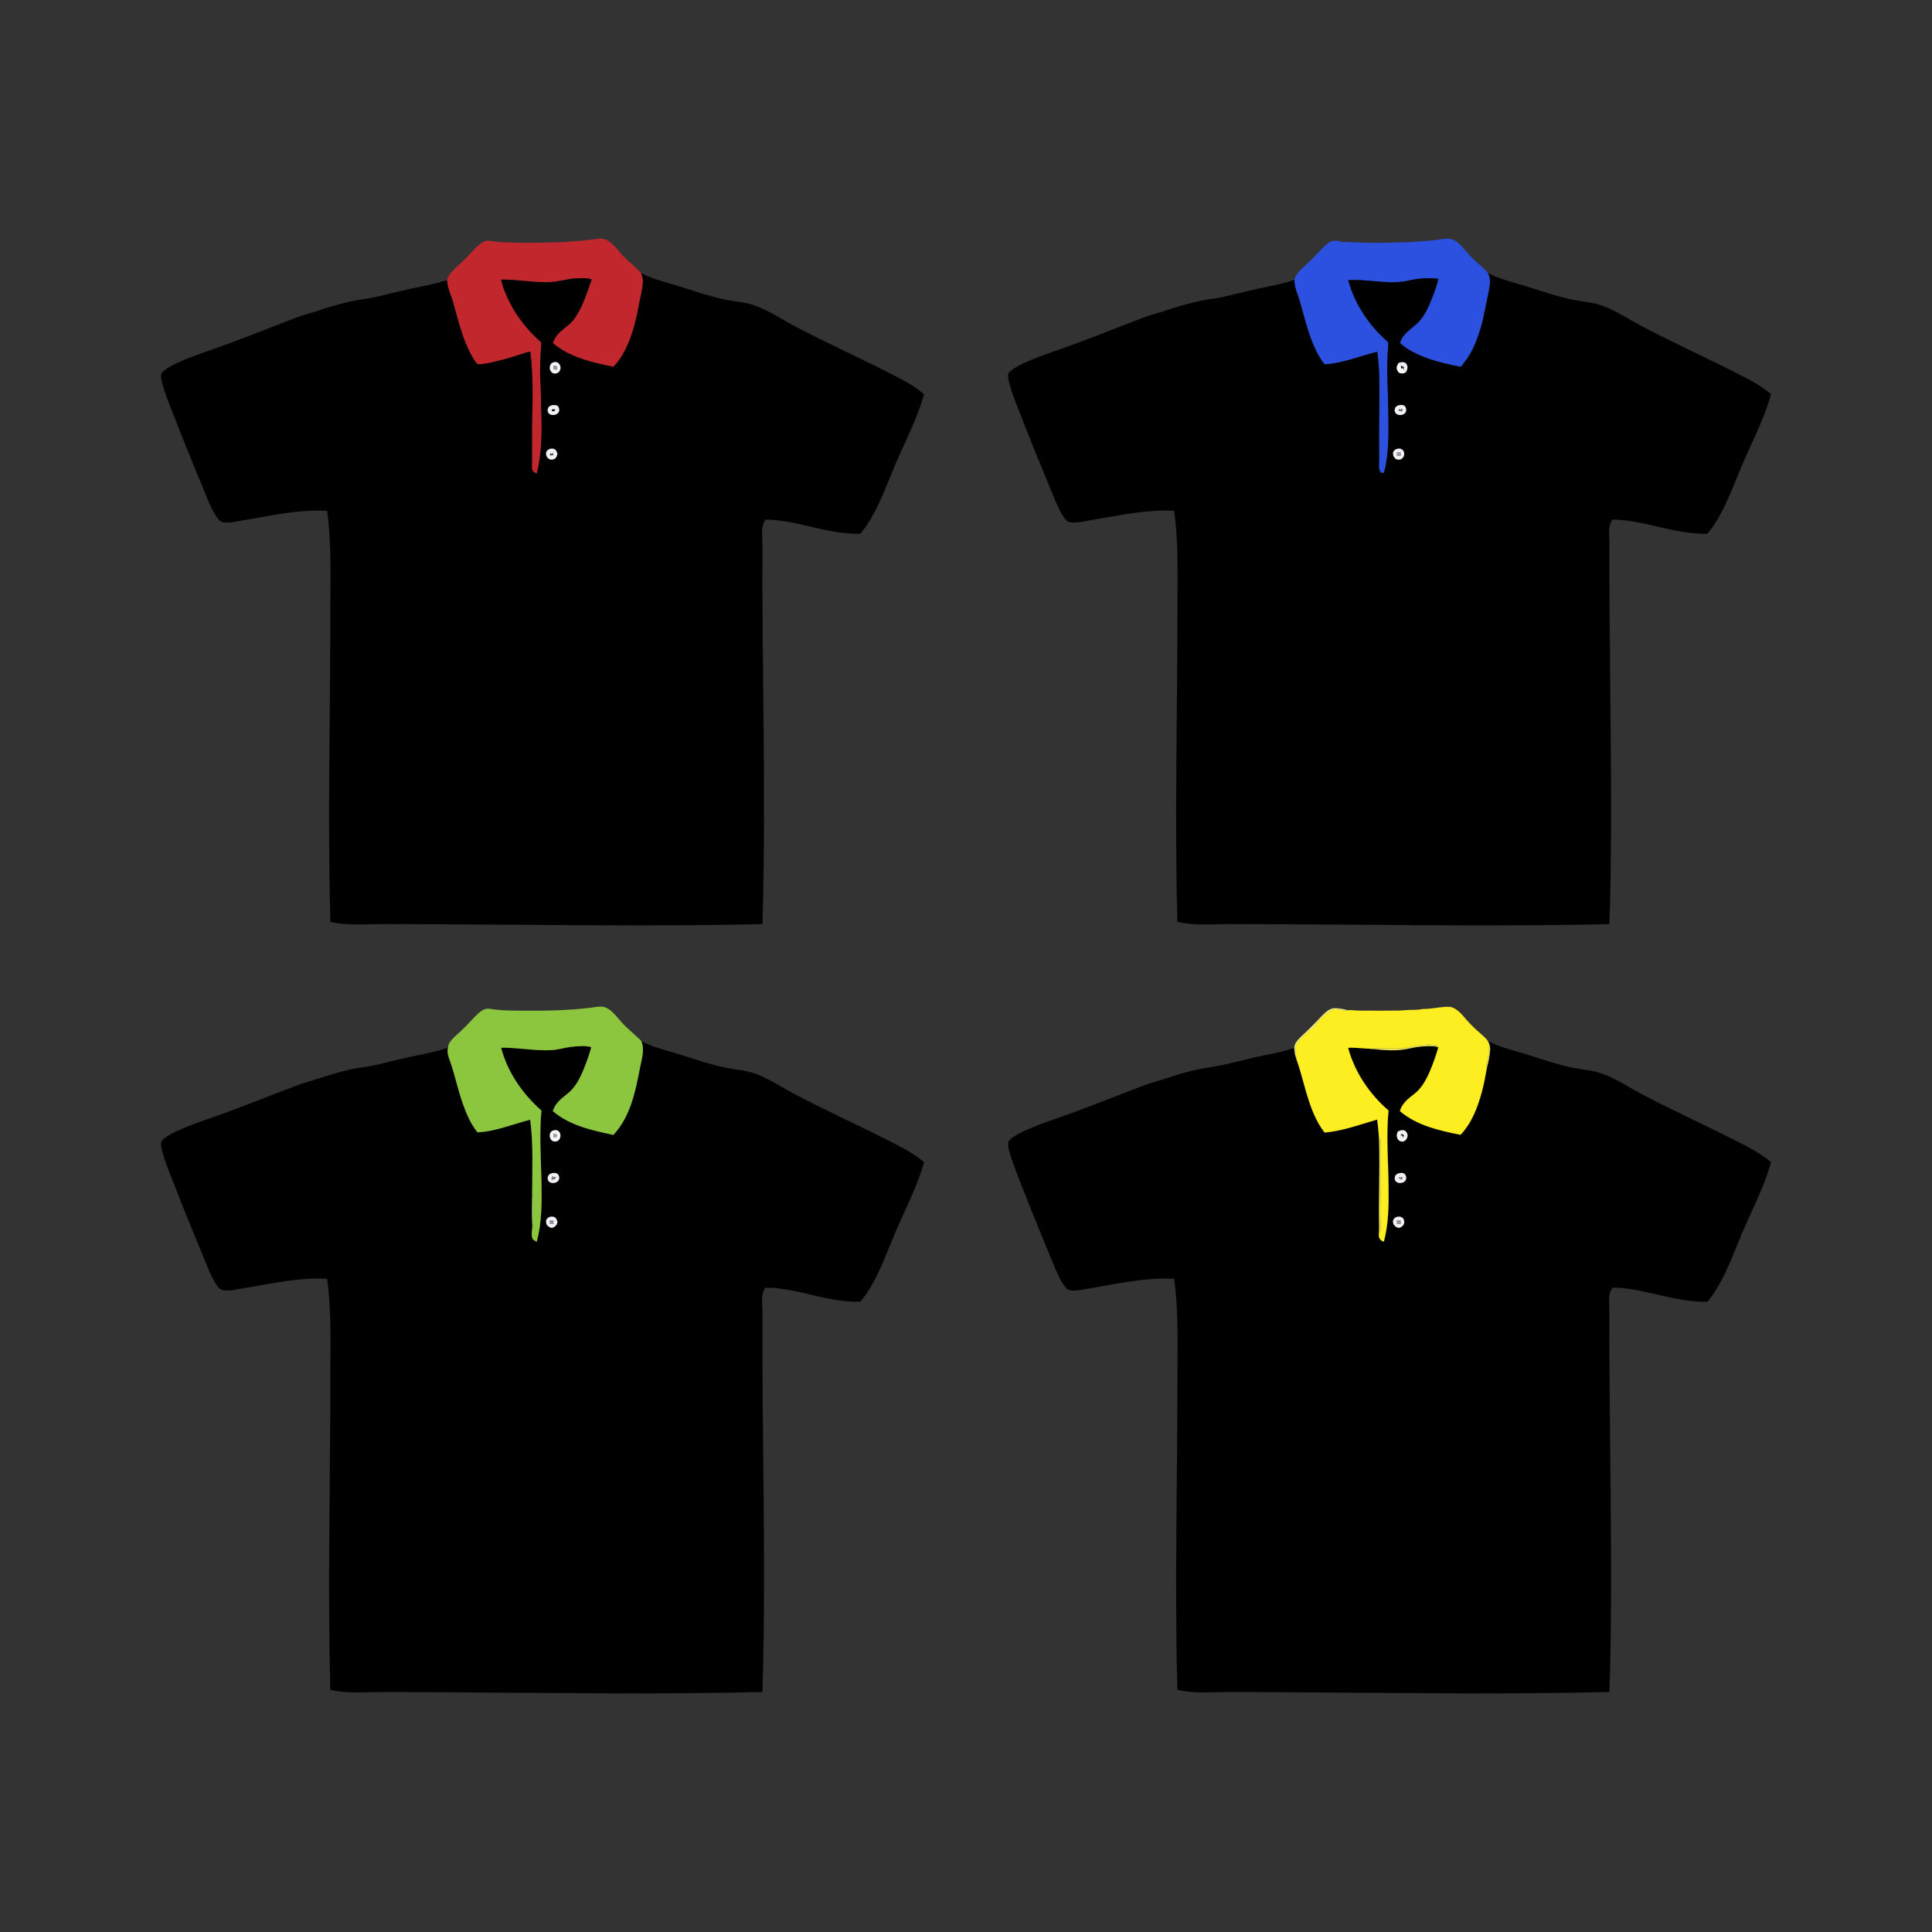 <svg:svg xmlns:svg="http://www.w3.org/2000/svg" enable-background="new 0 0 1920 1708" height="2100.127" id="Layer_1" version="1.1" viewBox="-96.577 -202.295 2100.127 2100.127" width="2100.127" x="0px" y="0px" xml:space="preserve">
<svg:rect x="-96.577" y="-202.295" width="2100.127" height="2100.127" fill="#333333" stroke="none"/>
<svg:g id="_x23_ffffffff">
</svg:g>
<svg:g>
	<svg:path d="M466.99,61.56c29.03,0.42,58.16-0.29,86.95-4.28   c9.46-1.38,16.39,6.45,21.81,13.02c7.12,9.21,16.85,15.83,24.7,24.35c1.19,3.29,2.21,6.74,1.89,10.29   c-0.66,9.53-3.65,18.68-5.05,28.1c-3.68,18.47-8.63,37.16-18.93,53.16c-2.29,3.75-5.07,7.17-8.15,10.31   c-17.4-3.57-35.03-7.49-50.9-15.75c-5.36-2.97-10.8-6.04-15.05-10.53c1.64-3.23,3.1-6.67,5.64-9.33   c5.56-6.17,13.3-10.11,18.08-17.04c9.02-12.7,13.33-27.89,18.6-42.36c-5-1.85-10.4-1.34-15.62-1.25c-9.47,0.25-18.57,3.38-28,4.07   c-18.32,1.08-36.46-2.84-54.78-2.65c2.43,11.34,7.73,21.78,13.23,31.89c8.09,13.62,18.51,25.79,30.39,36.25   c-0.54,13.06-1.64,26.11-1.06,39.19c0.8,11.31,0.73,22.65,1.02,33.98c1.03,23.15,0.77,46.66-4.67,69.31   c-3.14-0.43-5.79-2.94-5.53-6.28c0.36-17-0.06-34.01,0.22-51.01c0.79-24.98,1.07-50.09-1.89-74.95c-3.65,0.52-7.17,1.63-10.61,2.93   c-13.17,4.28-26.52,8.15-40.21,10.35c-2.2,0.26-4.47,0.64-6.67,0.19c-3.04-3.11-5.09-7.02-7.24-10.75   c-9.41-17.72-13.83-37.45-19.28-56.6c-2.2-7.87-6.29-15.33-6.36-23.67l-1.2,0.08c0.33-0.21,0.99-0.65,1.33-0.86   c0.87-2.62,1.99-5.19,3.85-7.26c5.98-6.98,13.42-12.53,19.55-19.38c4.93-5.05,9.42-10.8,15.63-14.37c2.83-1.76,6.29-1.3,9.43-0.89   C447.64,61.51,457.35,61.29,466.99,61.56z" fill="#C2272D" stroke="#C2272D" stroke-width="0.094" />
	<svg:path d="M602.34,104.94c0.32-3.55-0.7-7-1.89-10.29c9.94,5.33,20.88,8.31,31.65,11.45   c19.72,5.64,38.95,13.01,59.04,17.25c11.19,2.41,22.86,2.76,33.66,6.84c15.82,5.85,29.76,15.55,44.66,23.27   c36.82,19.18,74.75,36.14,111.58,55.34c9.4,5.02,18.69,10.44,26.77,17.46c-5.85,20.96-15.18,40.7-24.17,60.44   c-6.78,14.54-12.6,29.5-18.72,44.33c-6.76,15.98-14.24,31.95-25.22,45.52c-1.41,2.49-4.39,1.17-6.67,1.32   c-33.11-0.69-64.25-14.88-97.37-15.47c-5.73,7.36-3.52,17.08-3.49,25.65c-0.62,138.05,4.07,276.12,0.03,414.16   c-131.73,2.93-263.48,0.21-395.21-0.01c-12,0.02-23.99-0.11-35.98,0.25c-12.85,0.27-25.89,0.29-38.46-2.73   c-2.91-108.25-0.2-216.53,0.01-324.78c-0.25-40.67,1.87-81.55-3.44-122c-21.45-1.22-42.85,1.77-63.93,5.54   c-11.38,2.07-22.81,3.83-34.17,6c-4.82,0.78-9.74,1.64-14.63,0.96c-4.08-0.52-6.44-4.33-8.55-7.44   c-6.41-10.53-10.47-22.24-15.22-33.56c-10.71-25.7-21.13-51.52-31.18-77.48c-4.4-11.14-8.92-22.28-11.93-33.89   c-0.63-3.38-2.19-7.43,0.24-10.46c3.01-3.41,7.16-5.52,11.08-7.69c13.44-6.92,27.78-11.85,42.04-16.77   c30.79-10.84,61.06-23.07,91.55-34.7c9.98-3.93,20.53-6.16,30.57-9.92c12.43-3.92,25.07-7.31,37.87-9.78   c18.35-2.11,36.06-7.53,54.04-11.48c13.85-3.05,27.88-5.4,41.42-9.69l1.2-0.08c0.07,8.34,4.16,15.8,6.36,23.67   c5.45,19.15,9.87,38.88,19.28,56.6c2.15,3.73,4.2,7.64,7.24,10.75c2.2,0.45,4.47,0.07,6.67-0.19c13.69-2.2,27.04-6.07,40.21-10.35   c3.44-1.3,6.96-2.41,10.61-2.93c2.96,24.86,2.68,49.97,1.89,74.95c-0.28,17,0.14,34.01-0.22,51.01c-0.26,3.34,2.39,5.85,5.53,6.28   c5.44-22.65,5.7-46.16,4.67-69.31c-0.29-11.33-0.22-22.67-1.02-33.98c-0.58-13.08,0.52-26.13,1.06-39.19   c-11.88-10.46-22.3-22.63-30.39-36.25c-5.5-10.11-10.8-20.55-13.23-31.89c18.32-0.19,36.46,3.73,54.78,2.65   c9.43-0.69,18.53-3.82,28-4.07c5.22-0.09,10.62-0.6,15.62,1.25c-5.27,14.47-9.58,29.66-18.6,42.36   c-4.78,6.93-12.52,10.87-18.08,17.04c-2.54,2.66-4,6.1-5.64,9.33c4.25,4.49,9.69,7.56,15.05,10.53   c15.87,8.26,33.5,12.18,50.9,15.75c3.08-3.14,5.86-6.56,8.15-10.31c10.3-16,15.25-34.69,18.93-53.16   C598.69,123.62,601.68,114.47,602.34,104.94 M505.46,191.55c-4.75,0.75-5.67,7.44-2.62,10.5c2.56,2.92,8.16,1.76,9.24-2.04   C514.2,195.74,510.39,189.92,505.46,191.55 M502.46,238.56c-3.87,0.96-4.91,6.39-2.03,8.94c3.47,2.61,9.87,1.26,10.83-3.37   c0.18-2.29-0.73-5.23-3.23-5.84C506.19,237.93,504.24,237.97,502.46,238.56 M497.1,291.05c-0.25,4.02,4.28,7.57,8.07,5.83   c2.73-0.59,3.54-3.51,4.18-5.85c-0.68-1.63-1.03-3.64-2.63-4.66C503.21,283.93,496.63,286.23,497.1,291.05z" stroke="#000000" stroke-width="0.094" />
	<svg:path d="M503.67,242.28c1.2,0.19,2.62,1.13,3.6-0.23c-0.25,0.63-0.75,1.9-1,2.53   c-1.03,0.08-2.06,0.17-3.08,0.25C503.31,244.2,503.55,242.92,503.67,242.28z" stroke="#000000" stroke-width="0.094" />
	<svg:path d="M504.49,289.09c0.08,1.15,0.17,2.31,0.27,3.48c-1.19,0.08-2.38,0.1-3.56,0.08   c0.25-0.96,0.52-1.91,0.95-2.81c0.25,0.53,0.74,1.6,0.98,2.13C503.82,291.19,504.28,290.22,504.49,289.09z" stroke="#000000" stroke-width="0.094" />
	<svg:path d="M505.46,191.55c4.93-1.63,8.74,4.19,6.62,8.46   c-1.08,3.8-6.68,4.96-9.24,2.04C499.79,198.99,500.71,192.3,505.46,191.55 M505.2,195.02c-0.1,1.27-0.19,2.55-0.27,3.83   c1.19,0.27,2.4,0.56,3.61,0.84c0.21-1.23,0.43-2.46,0.66-3.68C507.86,195.68,506.53,195.35,505.2,195.02z" fill="#F8F4FA" stroke="#F8F4FA" stroke-width="0.094" />
	<svg:path d="M505.2,195.02c1.33,0.33,2.66,0.66,4,0.99   c-0.23,1.22-0.45,2.45-0.66,3.68c-1.21-0.28-2.42-0.57-3.61-0.84C505.01,197.57,505.1,196.29,505.2,195.02z" fill="#9F969E" stroke="#9F969E" stroke-width="0.094" />
	<svg:path d="M502.46,238.56c1.78-0.59,3.73-0.63,5.57-0.27   c2.5,0.61,3.41,3.55,3.23,5.84c-0.96,4.63-7.36,5.98-10.83,3.37C497.55,244.95,498.59,239.52,502.46,238.56 M503.67,242.28   c-0.12,0.64-0.36,1.92-0.48,2.55c1.02-0.08,2.05-0.17,3.08-0.25c0.25-0.63,0.75-1.9,1-2.53   C506.29,243.41,504.87,242.47,503.67,242.28z" fill="#F1EEF3" stroke="#F1EEF3" stroke-width="0.094" />
	<svg:path d="M497.1,291.05c-0.47-4.82,6.11-7.12,9.62-4.68   c1.6,1.02,1.95,3.03,2.63,4.66c-0.64,2.34-1.45,5.26-4.18,5.85C501.38,298.62,496.85,295.07,497.1,291.05 M504.49,289.09   c-0.21,1.13-0.67,2.1-1.36,2.88c-0.24-0.53-0.73-1.6-0.98-2.13c-0.43,0.9-0.7,1.85-0.95,2.81c1.18,0.02,2.37,0,3.56-0.08   C504.66,291.4,504.57,290.24,504.49,289.09z" fill="#F2F0F5" stroke="#F2F0F5" stroke-width="0.094" />
</svg:g>
<svg:g>
	<svg:path d="M1471.44,57.64c3.97-0.58,8.27-0.94,11.98,0.96   c7.33,3.33,11.59,10.5,16.94,16.13c6.28,7.17,14.32,12.54,20.54,19.76c3.78,6.71,1.83,14.53,0.55,21.65   c-2.12,9.63-3.92,19.32-5.99,28.96c-2.68,11-6.23,21.82-11.13,32.03c-3.36,7.04-8.05,13.32-12.91,19.37   c-18.02-3.45-36.2-7.75-52.54-16.35c-4.72-2.7-9.46-5.55-13.4-9.31c0.23-3.9,2.93-7.11,5.29-10.03   c5.44-5.91,12.7-9.94,17.57-16.43c6.23-8.37,10.12-18.18,13.73-27.9c1.68-5.21,3.99-10.29,4.64-15.77   c-10.29-1.11-20.73-0.57-30.82,1.71c-22.05,5.47-44.57-1.55-66.86-0.2c6.87,26.05,22.68,49.23,42.8,66.91   c1.18,1.22,0.49,3.17,0.63,4.7c-2.1,23.69-0.16,47.47,0.15,71.19c0.13,21.9,1.05,44.17-4.41,65.57   c-0.15,1.94-2.47,0.84-3.7,1.12c-3.44-4.58-1.8-10.44-1.96-15.7c-0.46-27.34,0.47-54.68,0.16-82.02   c-0.03-11.32-0.58-22.66-2.26-33.87c-18.47,4.59-36.39,12.1-55.52,13.62c-2.44,0.23-3.45-2.46-4.73-4.02   c-12.99-19.68-17.65-43.21-24.13-65.51c-2.26-7.27-5.83-14.39-5.62-22.17c1.25-6.29,6.49-10.57,10.85-14.83   c6.23-5.4,11.91-11.37,17.5-17.43c3.89-3.9,7.75-8.38,13.18-10.1c3.43-0.55,6.89,0.18,10.34,0.37   c0.03,0.14-3.16,1.63-1.39,1.72c0.73-0.29,2.2-0.86,2.93-1.15c27.04,1.64,54.2,1.3,81.24-0.27   C1453.9,59.69,1462.7,58.93,1471.44,57.64z" fill="#2C51E0" stroke="#2C51E0" stroke-width="0.094" />
	<svg:path d="M1520.9,94.49c9.76,5.25,20.47,8.29,31.06,11.36c19.4,5.49,38.29,12.72,58,17.08   c11.84,2.8,24.28,2.95,35.74,7.31c15.83,5.92,29.82,15.6,44.75,23.34c38.33,19.99,77.92,37.47,116.09,57.79   c7.71,4.28,15.13,9.09,21.97,14.68c-5.66,21.26-15.32,41.14-24.32,61.13c-8.34,17.74-15,36.19-22.97,54.09   c-6.02,12.98-12.67,25.92-22.12,36.76c-19.36,0.05-38.37-4.18-57.11-8.63c-14.95-3.54-30.11-6.69-45.53-7   c-5.38,6.68-3.84,15.66-3.62,23.56c-0.41,106.33,2.26,212.65,1.74,318.98c-0.25,32.43-0.52,64.87-1.76,97.28   c-138.91,3.08-277.84-0.13-416.76-0.02c-17.58,0.13-35.46,1.61-52.75-2.45c-3.01-110.55-0.13-221.13,0.06-331.69   c-0.25-38.38,1.72-76.98-3.61-115.12c-28.22-1.71-56.04,4.32-83.7,8.98c-9.37,1.25-18.61,4.28-28.14,3.63   c-4.37-0.15-7.03-4.06-9.19-7.34c-6.23-10.09-10.18-21.34-14.72-32.22c-10.65-25.58-21.07-51.25-31.05-77.1   c-4.88-12.41-10.08-24.79-13.16-37.81c-0.56-3.01-1.42-6.84,1.26-9.12c3.45-3.39,7.84-5.63,12.09-7.87   c13.15-6.5,27.03-11.34,40.89-16.11c24.86-8.71,49.36-18.39,73.91-27.92c10.73-4.05,21.3-8.6,32.39-11.59   c7.98-2.14,15.65-5.28,23.61-7.47c12.86-3.58,25.79-7.12,39.09-8.6c15.99-2.79,31.6-7.39,47.48-10.75   c13.36-2.92,26.94-5.15,39.92-9.61c-0.21,7.78,3.36,14.9,5.62,22.17c6.48,22.3,11.14,45.83,24.13,65.51   c1.28,1.56,2.29,4.25,4.73,4.02c19.13-1.52,37.05-9.03,55.52-13.62c1.68,11.21,2.23,22.55,2.26,33.87   c0.31,27.34-0.62,54.68-0.16,82.02c0.16,5.26-1.48,11.12,1.96,15.7c1.23-0.28,3.55,0.82,3.7-1.12   c5.46-21.4,4.54-43.67,4.41-65.57c-0.31-23.72-2.25-47.5-0.15-71.19c-0.14-1.53,0.55-3.48-0.63-4.7   c-20.12-17.68-35.93-40.86-42.8-66.91c22.29-1.35,44.81,5.67,66.86,0.2c10.09-2.28,20.53-2.82,30.82-1.71   c-0.65,5.48-2.96,10.56-4.64,15.77c-3.61,9.72-7.5,19.53-13.73,27.9c-4.87,6.49-12.13,10.52-17.57,16.43   c-2.36,2.92-5.06,6.13-5.29,10.03c3.94,3.76,8.68,6.61,13.4,9.31c16.34,8.6,34.52,12.9,52.54,16.35   c4.86-6.05,9.55-12.33,12.91-19.37c4.9-10.21,8.45-21.03,11.13-32.03c2.07-9.64,3.87-19.33,5.99-28.96   C1522.73,109.02,1524.68,101.2,1520.9,94.49 M1422.57,200.59c1.46,3.61,6.09,3.61,9.01,1.83c1.79-2.69,2.62-6.37,0.52-9.16   c-1.83-2.46-5.13-1.9-7.7-1.37C1422.11,194.13,1420.75,197.62,1422.57,200.59 M1423.33,238.51c-3.2,0.79-4.78,4.62-3.23,7.5   c1.68,3.34,6.56,3.47,9.43,1.64c3.1-1.67,3.16-6.6,0.58-8.73C1428.09,237.51,1425.53,237.75,1423.33,238.51    M1420.32,286.42c-5.13,2.78-1.88,11.34,3.64,10.88c4.87,0.17,7.6-6.19,4.63-9.8   C1426.73,284.84,1422.87,284.98,1420.32,286.42z" stroke="#000000" stroke-width="0.094" />
	<svg:path d="M1426.33,196.7c0.04-0.41,0.13-1.23,0.17-1.65c0.39,0.27,1.17,0.82,1.56,1.09   c0.37,0.08,1.1,0.26,1.47,0.34c-0.2,1.1-0.4,2.19-0.55,3.3c-0.45-0.83-0.88-1.65-1.29-2.47c-0.34,0.44-1.03,1.31-1.38,1.74   C1426.3,198.27,1426.31,197.48,1426.33,196.7z" stroke="#000000" stroke-width="0.094" />
	<svg:path d="M1422.57,200.59c-1.82-2.97-0.46-6.46,1.83-8.7   c0.57,1.63,1.21,3.23,1.93,4.81c-0.02,0.78-0.03,1.57-0.02,2.35c0.35-0.43,1.04-1.3,1.38-1.74   c0.41,0.82,0.84,1.64,1.29,2.47c0.83,0.89,1.69,1.78,2.6,2.64C1428.66,204.2,1424.03,204.2,1422.57,200.59z" fill="#FEFBFF" stroke="#FEFBFF" stroke-width="0.094" />
	<svg:path d="M1424.4,191.89c2.57-0.53,5.87-1.09,7.7,1.37   c2.1,2.79,1.27,6.47-0.52,9.16c-0.91-0.86-1.77-1.75-2.6-2.64c0.15-1.11,0.35-2.2,0.55-3.3c-0.37-0.08-1.1-0.26-1.47-0.34   c-0.39-0.27-1.17-0.82-1.56-1.09c-0.04,0.42-0.13,1.24-0.17,1.65C1425.61,195.12,1424.97,193.52,1424.4,191.89z" fill="#EEEBF2" stroke="#EEEBF2" stroke-width="0.094" />
	<svg:path d="M1423.33,238.51c2.2-0.76,4.76-1,6.78,0.41   c2.58,2.13,2.52,7.06-0.58,8.73c-2.87,1.83-7.75,1.7-9.43-1.64C1418.55,243.13,1420.13,239.3,1423.33,238.51 M1424.22,244.62   c1.31-0.27,1.6-1.03,0.85-2.28C1423.72,242.61,1423.44,243.37,1424.22,244.62 M1427.19,242.19   c-1.17,0.11-2.17,2.52-0.61,2.73C1427.64,244.74,1428.67,242.44,1427.19,242.19z" fill="#F1F0F3" stroke="#F1F0F3" stroke-width="0.094" />
	<svg:path d="M1424.22,244.62c-0.78-1.25-0.5-2.01,0.85-2.28   C1425.82,243.59,1425.53,244.35,1424.22,244.62z" fill="#736C72" stroke="#736C72" stroke-width="0.094" />
	<svg:path d="M1427.19,242.19c1.48,0.25,0.45,2.55-0.61,2.73   C1425.02,244.71,1426.02,242.3,1427.19,242.19z" fill="#767076" stroke="#767076" stroke-width="0.094" />
	<svg:path d="M1420.32,286.42c2.55-1.44,6.41-1.58,8.27,1.08   c2.97,3.61,0.24,9.97-4.63,9.8C1418.44,297.76,1415.19,289.2,1420.32,286.42 M1422.1,289.43c-0.09,1.2-0.16,2.4-0.2,3.61   c1.36-0.01,2.74-0.02,4.13-0.02c-0.07-1.21-0.13-2.41-0.17-3.6C1424.59,289.42,1423.33,289.43,1422.1,289.43z" fill="#F3F0F8" stroke="#F3F0F8" stroke-width="0.094" />
	<svg:path d="M1422.1,289.43c1.23,0,2.49-0.01,3.76-0.01   c0.04,1.19,0.1,2.39,0.17,3.6c-1.39,0-2.77,0.01-4.13,0.02C1421.94,291.83,1422.01,290.63,1422.1,289.43z" fill="#A49AA2" stroke="#A49AA2" stroke-width="0.094" />
</svg:g>
<svg:g>
	<svg:path d="M600.53,929.44c10.11,5.56,21.36,8.46,32.36,11.72   c23.62,6.77,46.68,16.08,71.21,19.2c9.36,1.2,18.69,3.24,27.27,7.31c11.99,5.43,23.12,12.51,34.67,18.78   c32.53,17.17,66.04,32.38,98.87,48.95c14.88,7.47,30.09,14.8,42.93,25.58c-5.98,21.49-15.63,41.68-24.83,61.93   c-7.82,16.77-14.18,34.17-21.63,51.11c-6.13,13.6-12.99,27.16-22.77,38.54c-25.02,0.91-49.27-7.09-73.61-11.91   c-9.83-1.78-19.81-3.6-29.83-3.1c-4.97,7.61-3.11,16.92-2.99,25.44c-0.65,137.96,4.08,275.95,0.01,413.89   c-114.35,2.89-228.76,0.93-343.13,0.32c-25.39,0.16-50.77-0.66-76.15-0.17c-16.8,0.26-33.87,1.4-50.38-2.47   c-2.88-108.52-0.18-217.06,0.03-325.59c-0.25-40.42,1.89-81.06-3.48-121.25c-29.23-1.66-57.98,4.72-86.62,9.51   c-8.44,1.21-16.84,3.86-25.45,3.12c-4.29-0.24-6.9-4.06-9.03-7.31c-5.83-9.43-9.65-19.9-13.85-30.1   c-10.33-24.84-20.48-49.75-30.22-74.83c-5.17-13.51-11.02-26.84-14.57-40.91c-0.61-3.3-2-7.43,0.72-10.17   c3.2-3.28,7.32-5.44,11.31-7.6c15.56-7.89,32.24-13.16,48.63-19c30.27-10.82,60-23.05,90.12-34.25   c16.99-4.92,33.57-11.17,50.85-15.06c10.12-2.83,20.67-3.33,30.87-5.76c15.57-3.43,30.96-7.66,46.62-10.71   c10.15-2.02,20.25-4.29,30.16-7.27c0.74-1.01,1.43-2.05,2.14-3.05c-1.3,4.57-0.87,9.31,0.81,13.74   c5.89,15.92,9.17,32.65,14.74,48.68c3.98,11.2,8.58,22.52,16.2,31.78c19.76-0.96,38.29-8.85,57.27-13.75   c3.48,26.08,2.26,52.45,2.18,78.67c-0.24,12.69-0.62,25.42,0.2,38.11c-0.42,4.03-1.43,8.32,0.05,12.25   c0.76,2.03,2.97,2.71,4.71,3.69c5.39-20.7,5.51-42.3,5.13-63.55c-0.59-26.36-2.51-52.78-0.12-79.1   c-20.63-18.02-36.78-41.62-43.87-68.24c18.37-0.4,36.58,3.62,54.96,2.56c7.15-0.38,14-2.67,21.08-3.52   c7.35-0.79,14.88-1.59,22.14,0.27c-2.24,8.18-5.14,16.18-8.29,24.06c-4.12,9.98-9.2,20.14-17.95,26.87   c-6.44,5-13.25,10.47-15.63,18.64c18.4,15.7,42.74,20.97,65.78,25.84c18.09-19.22,23.78-46.13,28.6-71.23   C600.48,950.09,604.69,939.4,600.53,929.44 M504.48,1026.7c-5.72,2.09-3.81,12.48,2.55,11.8c5.46,0.09,7.42-7.84,3.57-11.07   C509.04,1025.79,506.43,1026.1,504.48,1026.7 M503.08,1073.19c-3.99,0.61-5.6,5.75-3.06,8.75   c2.78,2.61,7.85,2.17,10.23-0.78c1.66-2.08,1.14-5.17-0.44-7.1C507.97,1072.51,505.26,1072.38,503.08,1073.19    M497.13,1125.98c-0.23,3.37,2.8,5.66,5.76,6.39c3.48-0.39,5.97-2.96,6.47-6.38c-0.65-1.68-0.98-3.71-2.59-4.76   C503.24,1118.74,496.52,1121.07,497.13,1125.98z" stroke="#000000" stroke-width="0.094" />
	<svg:path d="M545.97,893.09c3.98-0.47,7.98-1.37,12.01-1.09   c7.57,1,12.66,7.28,17.39,12.64c7.26,9.22,16.7,16.32,25.05,24.47l0.11,0.33c4.16,9.96-0.05,20.65-1.78,30.66   c-4.82,25.1-10.51,52.01-28.6,71.23c-23.04-4.87-47.38-10.14-65.78-25.84c2.38-8.17,9.19-13.64,15.63-18.64   c8.75-6.73,13.83-16.89,17.95-26.87c3.15-7.88,6.05-15.88,8.29-24.06c-7.26-1.86-14.79-1.06-22.14-0.27   c-7.08,0.85-13.93,3.14-21.08,3.52c-18.38,1.06-36.59-2.96-54.96-2.56c7.09,26.62,23.24,50.22,43.87,68.24   c-2.39,26.32-0.47,52.74,0.12,79.1c0.38,21.25,0.26,42.85-5.13,63.55c-1.74-0.98-3.95-1.66-4.71-3.69   c-1.48-3.93-0.47-8.22-0.05-12.25c1.61-5.72,0.5-11.72,0.94-17.56c-0.31-6.85,0.72-13.88-1.14-20.55   c0.08-26.22,1.3-52.59-2.18-78.67c-18.98,4.9-37.51,12.79-57.27,13.75c-7.62-9.26-12.22-20.58-16.2-31.78   c-5.57-16.03-8.85-32.76-14.74-48.68c-1.68-4.43-2.11-9.17-0.81-13.74c1.27-4.61,5.2-7.83,8.45-11.1   c7.18-6.18,13.67-13.09,20.16-19.97c4.49-4.41,9.59-10.22,16.63-8.89c12.88,2.16,26,1.91,39.03,2.08   C498.71,896.59,522.45,896.04,545.97,893.09z" fill="#8CC63E" stroke="#8CC63E" stroke-width="0.094" />
	<svg:path d="M504.48,1026.7c1.95-0.6,4.56-0.91,6.12,0.73   c3.85,3.23,1.89,11.16-3.57,11.07C500.67,1039.18,498.76,1028.79,504.48,1026.7 M505.19,1029.94   c0,0.63,0.02,1.88,0.02,2.51l0.13,0.19l-0.48,1.44c0.62-0.14,1.85-0.42,2.47-0.55l0.16,0.43l1.04-0.62   c0.09-0.45,0.27-1.36,0.35-1.82c-0.09-0.06-0.29-0.2-0.39-0.26C507.55,1030.33,506.45,1029.89,505.19,1029.94z" fill="#F6F4F8" stroke="#F6F4F8" stroke-width="0.094" />
	<svg:path d="M505.19,1029.94c1.26-0.05,2.36,0.39,3.3,1.32   c0.1,0.06,0.3,0.2,0.39,0.26c-0.08,0.46-0.26,1.37-0.35,1.82l-1.04,0.62c0.06-0.13,0.17-0.4,0.23-0.53l-0.39,0.1   c-0.62,0.13-1.85,0.41-2.47,0.55l0.48-1.44c0.02-0.08,0.07-0.22,0.09-0.3l-0.22,0.11   C505.21,1031.82,505.19,1030.57,505.19,1029.94z" fill="#A69FA7" stroke="#A69FA7" stroke-width="0.094" />
	<svg:path d="M508.49,1031.26c0.1,0.06,0.3,0.2,0.39,0.26   C508.79,1031.46,508.59,1031.32,508.49,1031.26z" fill="#605B62" stroke="#605B62" stroke-width="0.094" />
	<svg:path d="M505.21,1032.45l0.22-0.11c-0.02,0.08-0.07,0.22-0.09,0.3   L505.21,1032.45z" fill="#6C656C" stroke="#6C656C" stroke-width="0.094" />
	<svg:path d="M507.72,1033.43c-0.06,0.13-0.17,0.4-0.23,0.53   l-0.16-0.43L507.72,1033.43z" fill="#5D565E" stroke="#5D565E" stroke-width="0.094" />
	<svg:path d="M503.08,1073.19c2.18-0.81,4.89-0.68,6.73,0.87   c1.58,1.93,2.1,5.02,0.44,7.1c-2.38,2.95-7.45,3.39-10.23,0.78C497.48,1078.94,499.09,1073.8,503.08,1073.19    M502.74,1079.66c2.33,0.52,4.92,0.05,4.76-3c-0.51,0.23-1.53,0.7-2.04,0.94c-0.37-0.34-1.13-1.01-1.5-1.35   C503.54,1077.37,503.13,1078.51,502.74,1079.66z" fill="#F1EEF4" stroke="#F1EEF4" stroke-width="0.094" />
	<svg:path d="M502.74,1079.66c0.39-1.15,0.8-2.29,1.22-3.41   c0.37,0.34,1.13,1.01,1.5,1.35c0.51-0.24,1.53-0.71,2.04-0.94C507.66,1079.71,505.07,1080.18,502.74,1079.66z" fill="#827B83" stroke="#827B83" stroke-width="0.094" />
	<svg:path d="M481.96,1093.45c1.86,6.67,0.83,13.7,1.14,20.55   c-0.44,5.84,0.67,11.84-0.94,17.56C481.34,1118.87,481.72,1106.14,481.96,1093.45z" fill="#98C359" stroke="#98C359" stroke-width="0.094" />
	<svg:path d="M497.13,1125.98c-0.61-4.91,6.11-7.24,9.64-4.75   c1.61,1.05,1.94,3.08,2.59,4.76c-0.5,3.42-2.99,5.99-6.47,6.38C499.93,1131.64,496.9,1129.35,497.13,1125.98 M500.89,1124.61   c0.04,0.78,0.13,2.35,0.17,3.13c1.32,0.07,2.65,0.16,3.98,0.26c-0.02-1.24-0.04-2.47-0.06-3.68   C503.61,1124.42,502.25,1124.5,500.89,1124.61z" fill="#F4F0F7" stroke="#F4F0F7" stroke-width="0.094" />
	<svg:path d="M500.89,1124.61c1.36-0.11,2.72-0.19,4.09-0.29   c0.02,1.21,0.04,2.44,0.06,3.68c-1.33-0.1-2.66-0.19-3.98-0.26C501.02,1126.96,500.93,1125.39,500.89,1124.61z" fill="#99909A" stroke="#99909A" stroke-width="0.094" />
</svg:g>
<svg:g>
	<svg:path d="M1521.35,930.53c-0.28-0.55-0.56-1.08-0.85-1.58   c9.61,5.62,20.47,8.42,31.05,11.6c19.57,5.52,38.63,12.83,58.52,17.22c11.61,2.77,23.81,2.92,35.09,7.1   c16.1,5.87,30.24,15.8,45.41,23.58c36.64,19.07,74.35,35.99,110.99,55.05c9.49,4.97,18.67,10.6,26.98,17.4   c-6.03,22.27-16.27,43.06-25.69,64.02c-13.8,29.53-22.55,62.01-43.31,87.79c-20.54,0.46-40.65-4.58-60.51-9.18   c-13.91-3.13-28.01-6.21-42.33-6.13c-3.18,2.82-3.93,7.61-4.2,11.7c0.69,23.92,0.09,47.88,0.37,71.82   c0.53,95.02,2.45,190.04,1.51,285.07c-0.3,23.63-0.62,47.28-1.55,70.9c-116.25,2.93-232.55,0.82-348.82,0.31   c-26.35,0.09-52.69-0.8-79.03,0.03c-13.91,0.28-28.02,0.55-41.65-2.66c-3.09-111.82-0.07-223.67,0.04-335.51   c-0.15-37.12,1.54-74.45-3.61-111.34c-35.44-1.88-70.03,7.48-104.82,12.57c-4.25,0.31-9.51,0.91-12.63-2.64   c-5.47-6.03-8.47-13.78-11.85-21.07c-9-22.02-18.2-43.96-26.99-66.07c-6.84-17.8-14.34-35.37-20.52-53.42   c-1.66-5.79-4.19-11.69-3.53-17.81c2.34-4.55,7.38-6.78,11.61-9.26c18.49-9.61,38.62-15.33,58.06-22.62   c24.43-8.99,48.62-18.63,72.94-27.93c7.9-3.25,16.13-5.57,24.33-7.97c18.41-6.27,37.23-11.82,56.58-14.25   c14.89-2.6,29.44-6.77,44.18-10.04c14.45-3.36,29.29-5.36,43.27-10.46c0.07,3.95,0.81,7.87,2.1,11.61   c4.39,12.19,7.36,24.81,11.04,37.22c4.55,15.18,9.87,30.57,19.77,43.19c19.69-1.67,38.31-8.69,57.15-14.14   c1.48,10.13,2.05,20.36,2.35,30.59c0.39,24.92-0.46,49.83-0.35,74.75c0.1,6.19,0.37,12.39-0.11,18.58   c-0.75,3.93,1.28,7.99,5.39,8.79c4.95-19.01,5.33-38.8,5.07-58.32c-0.18-28.04-2.82-56.14-0.06-84.13   c-20.71-17.97-36.8-41.63-43.94-68.25c8.56-0.41,17.05,0.84,25.59,1.16c13.65,1.59,27.7,2.78,41.21-0.45   c8.62-1.94,17.51-2.88,26.35-2.39c1.69,0.28,3.35,0.63,5.06,1c-2.56,9.06-5.75,17.96-9.4,26.64   c-3.96,9.03-8.8,18.12-16.79,24.23c-6.44,5.01-13.42,10.41-15.63,18.69c18.41,15.65,42.74,21.08,65.84,25.71   c6.39-6.68,11.27-14.69,15.04-23.1c7-15.73,10.71-32.67,13.6-49.57c1.63-6.42,3.08-12.94,3.48-19.57   C1523.41,936.05,1522.75,933.1,1521.35,930.53 M1422.78,1028c-1.79,3.6-1.14,9.08,3.22,10.37c5.24,1.6,9.21-5.08,6.57-9.38   C1430.84,1025.1,1425.63,1025.88,1422.78,1028 M1422.48,1073.69c-3.2,1.4-3.91,5.94-1.52,8.41   c2.34,2.08,6.11,1.95,8.68,0.32c2.96-1.74,3.03-6.5,0.54-8.63C1427.87,1072.2,1424.88,1072.57,1422.48,1073.69    M1417.73,1124.89c-0.48,3.79,2.57,7.01,6.22,7.49c3.92-0.59,6.96-4.46,5.55-8.43   C1427.86,1118.44,1418.58,1119.35,1417.73,1124.89z" stroke="#000000" stroke-width="0.094" />
	<svg:path d="M1426.53,1030.26c1.02,0.42,2.05,0.82,3.13,1.24   c-0.39,1.08-0.75,2.19-1.07,3.31c0.18-1.21-1.63-5.01-2.69-1.66C1426.06,1032.43,1426.37,1030.98,1426.53,1030.26z   " stroke="#000000" stroke-width="0.094" />
	<svg:path d="M1459.04,893.96c7.33-0.56,14.6-2.49,22-1.5   c9.99,3.42,14.94,13.42,22.43,20.08c5.27,5.9,12.14,10.16,17.03,16.41c0.29,0.5,0.57,1.03,0.85,1.58   c0.07,6.82,0.77,13.82-1.31,20.45c-0.85,2.45-0.79,5.05-0.37,7.58c-2.89,16.9-6.6,33.84-13.6,49.57   c-3.77,8.41-8.65,16.42-15.04,23.1c-23.1-4.63-47.43-10.06-65.84-25.71c2.21-8.28,9.19-13.68,15.63-18.69   c7.99-6.11,12.83-15.2,16.79-24.23c3.65-8.68,6.84-17.58,9.4-26.64c-1.71-0.37-3.37-0.72-5.06-1   c1.42-0.14,2.85-0.3,4.3-0.49c-10.01-2.83-20.51-0.31-30.5,1.39c-8.05,2.47-16.51,1.29-24.77,1.57   c-5.54,0.19-11.12-0.75-16.59,0.37c-8.54-0.32-17.03-1.57-25.59-1.16c7.14,26.62,23.23,50.28,43.94,68.25   c-2.76,27.99-0.12,56.09,0.06,84.13c0.26,19.52-0.12,39.31-5.07,58.32c-4.11-0.8-6.14-4.86-5.39-8.79   c2.66-2.47,1.85-6.27,1.92-9.49c-0.42-9.32-0.64-18.66-0.18-27.99c0.46-16.36,0.18-32.73,0.29-49.09   c0.08-6.69-0.12-13.38-0.93-20.02c-0.13,4.42-0.34,8.84-0.64,13.26c-0.3-10.23-0.87-20.46-2.35-30.59   c-18.84,5.45-37.46,12.47-57.15,14.14c-9.9-12.62-15.22-28.01-19.77-43.19c-3.68-12.41-6.65-25.03-11.04-37.22   c0.05-5.85-2.57-12.28,1.4-17.47c4.87-6.06,10.71-11.44,16.97-16.05c5.44-7.16,11.48-14.27,19.5-18.62   c5.49-3.74,11.92,1.25,17.92-0.38c4.24-0.49,8.45,0.57,12.71,0.5c14.99,0.07,29.99,0.2,44.99-0.11   c6.29-0.82,12.65-0.5,18.96-0.91C1449.58,894.33,1454.35,894.6,1459.04,893.96z" fill="#FDEE21" stroke="#FDEE21" stroke-width="0.094" />
	<svg:path d="M1340.22,902.14c3.9-3.69,8-8.22,13.77-8.43   c4.81,0.07,9.65,0.81,14.29,2.13c-6,1.63-12.43-3.36-17.92,0.38c-8.02,4.35-14.06,11.46-19.5,18.62   c-6.26,4.61-12.1,9.99-16.97,16.05c-3.97,5.19-1.35,11.62-1.4,17.47c-1.29-3.74-2.03-7.66-2.1-11.61c0.14-5.5,4.63-9.39,8.21-13.01   C1326.15,916.9,1333.28,909.61,1340.22,902.14z" fill="#F7F281" stroke="#F7F281" stroke-width="0.094" />
	<svg:path d="M1521.35,930.53c1.4,2.57,2.06,5.52,1.8,8.46   c-0.4,6.63-1.85,13.15-3.48,19.57c-0.42-2.53-0.48-5.13,0.37-7.58C1522.12,944.35,1521.42,937.35,1521.35,930.53z" fill="#EAE153" stroke="#EAE153" stroke-width="0.094" />
	<svg:path d="M1435.75,935.86c9.99-1.7,20.49-4.22,30.5-1.39   c-1.45,0.19-2.88,0.35-4.3,0.49c-8.84-0.49-17.73,0.45-26.35,2.39c-13.51,3.23-27.56,2.04-41.21,0.45   c5.47-1.12,11.05-0.18,16.59-0.37C1419.24,937.15,1427.7,938.33,1435.75,935.86z" fill="#EAE153" stroke="#EAE153" stroke-width="0.094" />
	<svg:path d="M1422.78,1028c2.85-2.12,8.06-2.9,9.79,0.99   c2.64,4.3-1.33,10.98-6.57,9.38C1421.64,1037.08,1420.99,1031.6,1422.78,1028 M1426.53,1030.26c-0.16,0.72-0.47,2.17-0.63,2.89   c1.06-3.35,2.87,0.45,2.69,1.66c0.32-1.12,0.68-2.23,1.07-3.31C1428.58,1031.08,1427.55,1030.68,1426.53,1030.26   z" fill="#F3F3F6" stroke="#F3F3F6" stroke-width="0.094" />
	<svg:path d="M1402.8,1045.22c0.3-4.42,0.51-8.84,0.64-13.26   c0.81,6.64,1.01,13.33,0.93,20.02c-0.11,16.36,0.17,32.73-0.29,49.09c-0.46,9.33-0.24,18.67,0.18,27.99   c-0.07,3.22,0.74,7.02-1.92,9.49c0.48-6.19,0.21-12.39,0.11-18.58C1402.34,1095.05,1403.19,1070.14,1402.8,1045.22z" fill="#F3EA50" stroke="#F3EA50" stroke-width="0.094" />
	<svg:path d="M1422.48,1073.69c2.4-1.12,5.39-1.49,7.7,0.1   c2.49,2.13,2.42,6.89-0.54,8.63c-2.57,1.63-6.34,1.76-8.68-0.32C1418.57,1079.63,1419.28,1075.09,1422.48,1073.69    M1424.26,1077.5C1422.58,1080.53,1427.51,1077.74,1424.26,1077.5 M1427.15,1077.06c-1.19,0.09-2.13,2.54-0.57,2.75   C1427.62,1079.58,1428.61,1077.3,1427.15,1077.06z" fill="#F1EEF4" stroke="#F1EEF4" stroke-width="0.094" />
	<svg:path d="M1424.26,1077.5C1427.51,1077.74,1422.58,1080.53,1424.26,1077.5z" fill="#6C5D6A" stroke="#6C5D6A" stroke-width="0.094" />
	<svg:path d="M1427.15,1077.06c1.46,0.24,0.47,2.52-0.57,2.75   C1425.02,1079.6,1425.96,1077.15,1427.15,1077.06z" fill="#7E717C" stroke="#7E717C" stroke-width="0.094" />
	<svg:path d="M1417.73,1124.89c0.85-5.54,10.13-6.45,11.77-0.94   c1.41,3.97-1.63,7.84-5.55,8.43C1420.3,1131.9,1417.25,1128.68,1417.73,1124.89 M1422.02,1124.33   c-0.04,1.19-0.07,2.39-0.08,3.61c1.32-0.02,2.67-0.03,4.03-0.01c-0.04-1.2-0.05-2.39-0.06-3.55   C1424.6,1124.35,1423.3,1124.34,1422.02,1124.33z" fill="#F4F0F8" stroke="#F4F0F8" stroke-width="0.094" />
	<svg:path d="M1422.02,1124.33c1.28,0.01,2.58,0.02,3.89,0.05   c0.01,1.16,0.02,2.35,0.06,3.55c-1.36-0.02-2.71-0.01-4.03,0.01C1421.95,1126.72,1421.98,1125.52,1422.02,1124.33z" fill="#9E949D" stroke="#9E949D" stroke-width="0.094" />
</svg:g>
</svg:svg>